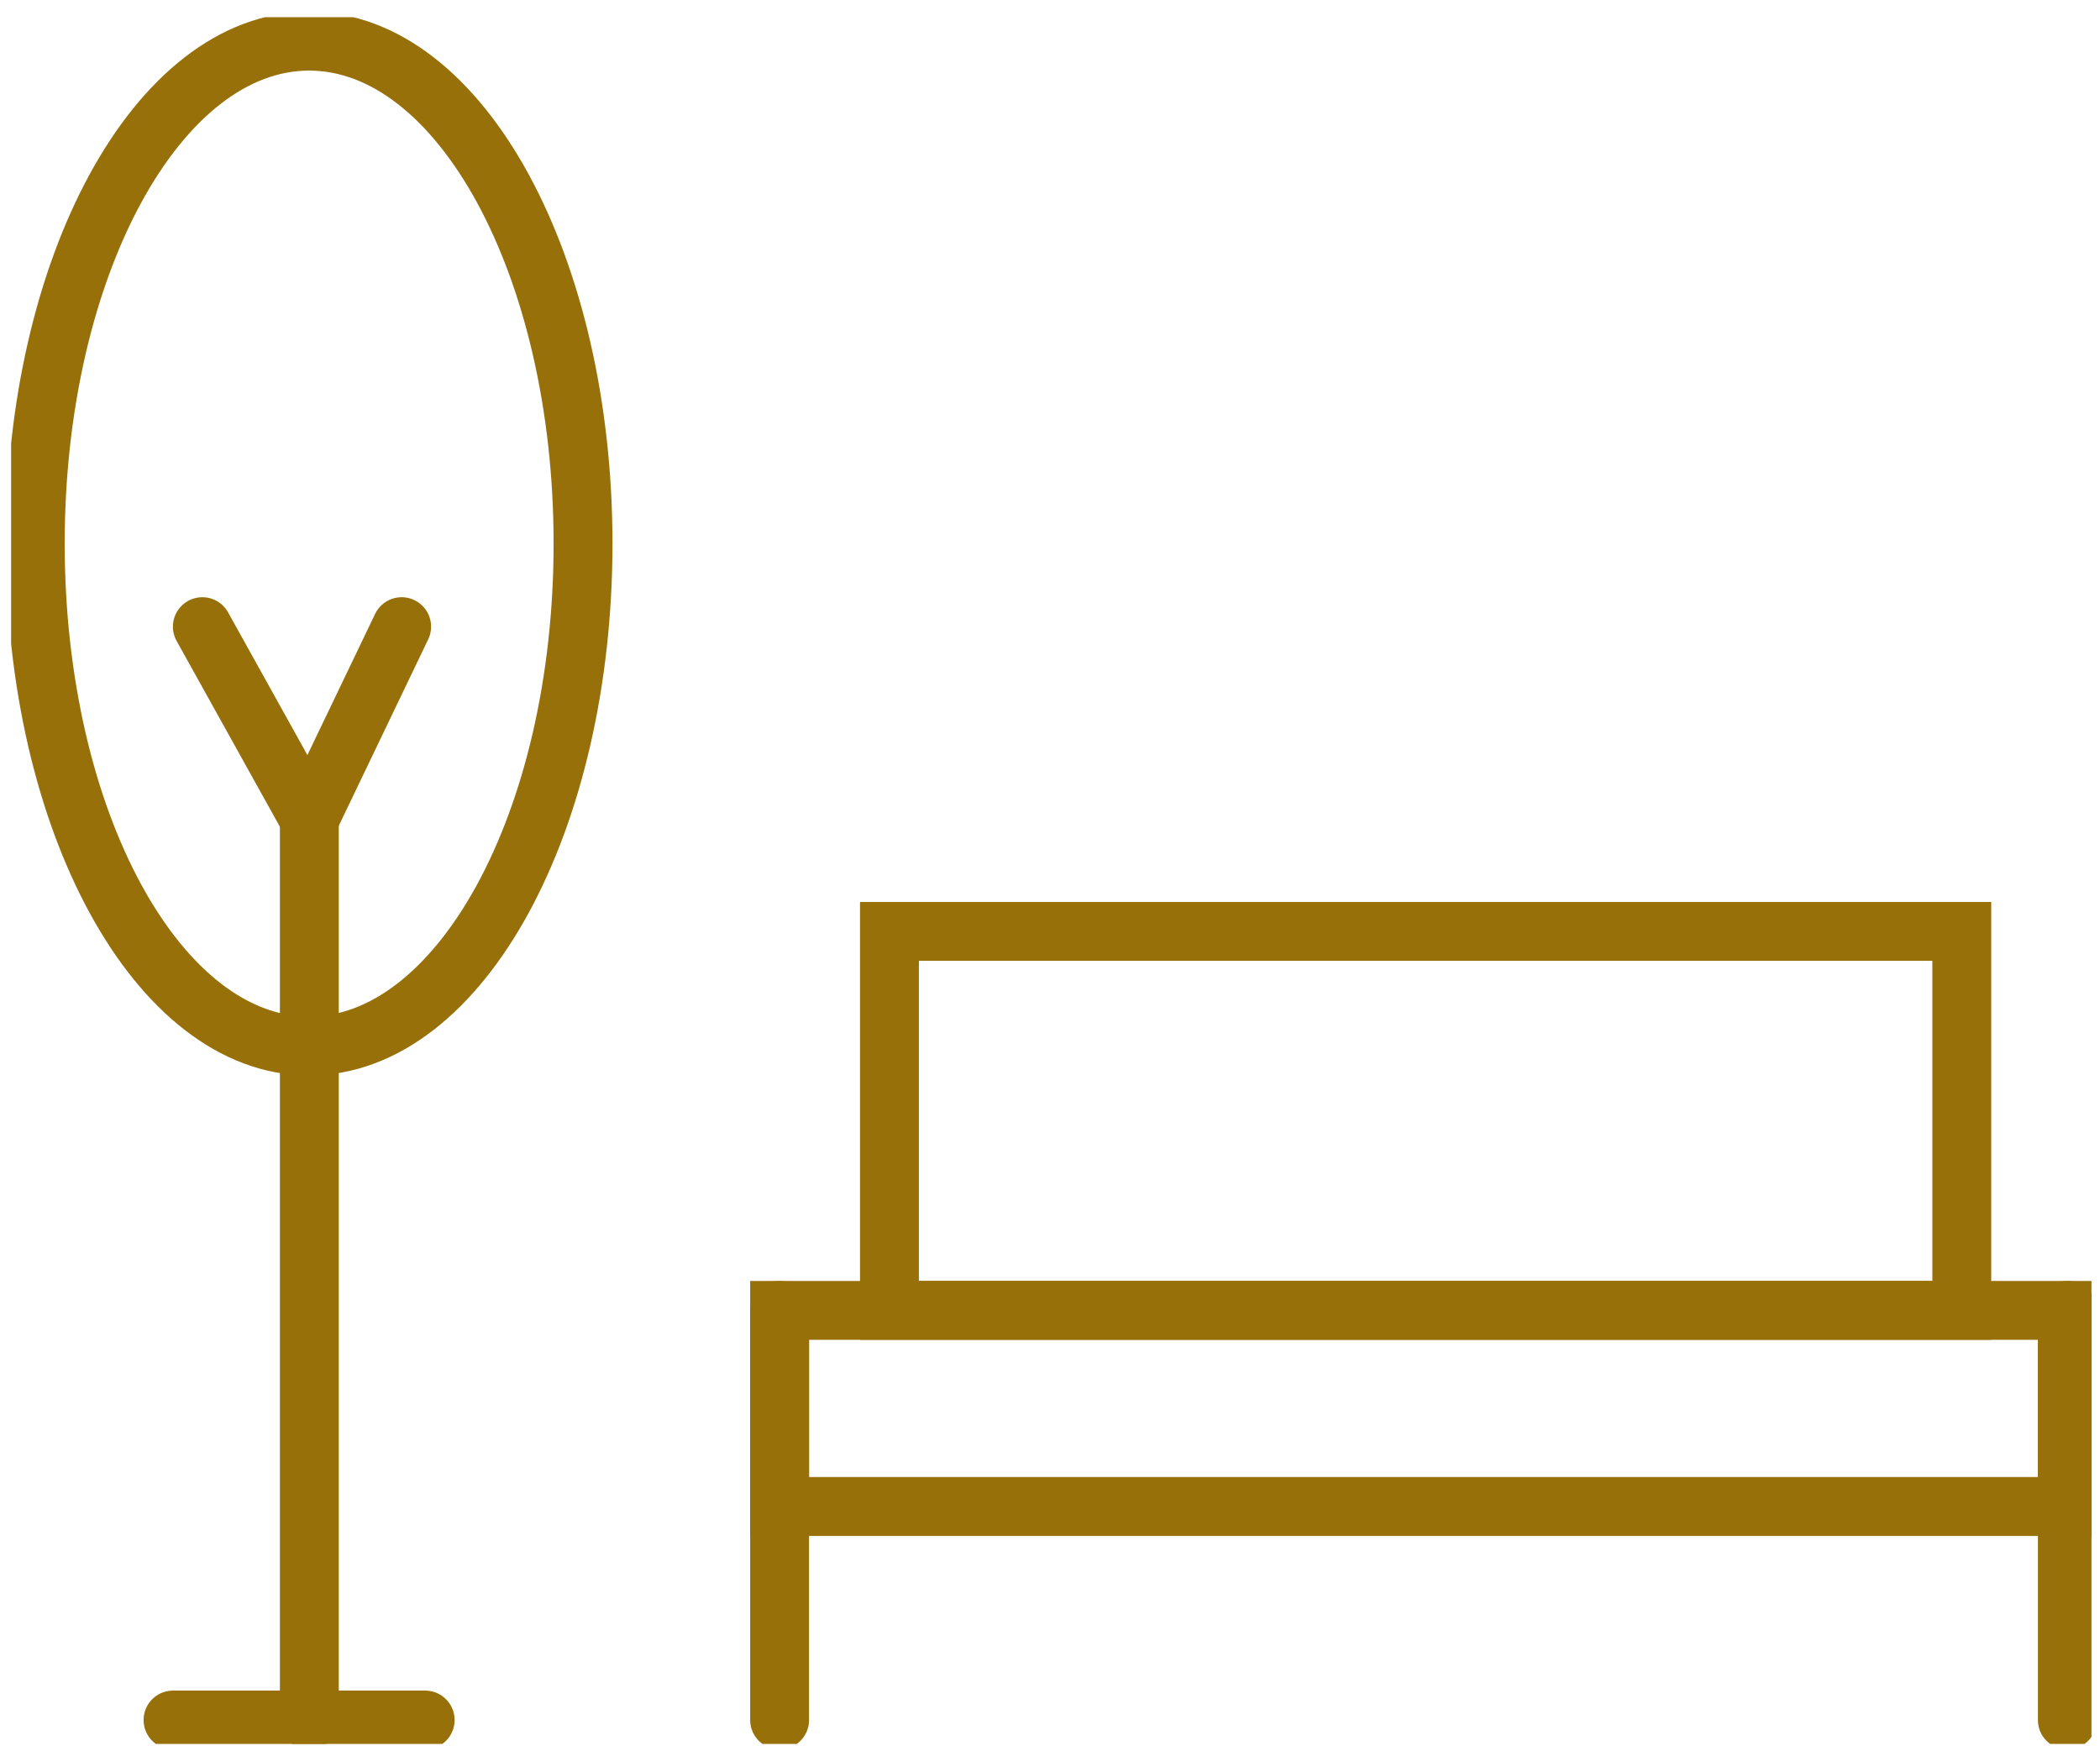 <svg width="107" height="89" viewBox="0 0 107 89" fill="none" xmlns="http://www.w3.org/2000/svg">
<g clip-path="url(#clip0_980_4120)">
<path d="M99.958 47.466H45.32V66.78H99.958V47.466Z" stroke="#97700A" stroke-width="3" stroke-miterlimit="10" stroke-linecap="round"/>
<path d="M105.335 66.78H39.723V76.775H105.335V66.78Z" stroke="#97700A" stroke-width="3" stroke-miterlimit="10" stroke-linecap="round"/>
<path d="M105.336 87.657V66.78" stroke="#97700A" stroke-width="3" stroke-miterlimit="10" stroke-linecap="round"/>
<path d="M39.723 87.657V66.78" stroke="#97700A" stroke-width="3" stroke-miterlimit="10" stroke-linecap="round"/>
<path d="M1.797 27.704C1.797 41.849 8.052 53.309 15.752 53.309C23.452 53.309 29.707 41.849 29.707 27.704C29.707 13.558 23.452 2.098 15.752 2.098C8.052 2.098 1.797 13.558 1.797 27.704Z" stroke="#97700A" stroke-width="3" stroke-miterlimit="10" stroke-linecap="round"/>
<path d="M20.465 31.936L15.761 41.744L10.31 31.936" stroke="#97700A" stroke-width="3" stroke-miterlimit="10" stroke-linecap="round"/>
<path d="M15.762 41.622V87.656" stroke="#97700A" stroke-width="3" stroke-miterlimit="10" stroke-linecap="round"/>
<path d="M21.663 87.657H8.816" stroke="#97700A" stroke-width="3" stroke-miterlimit="10" stroke-linecap="round"/>
</g>
<defs>
<clipPath id="clip0_980_4120">
<rect width="106" height="88" fill="white" transform="translate(0.566 0.877)"/>
</clipPath>
</defs>
</svg>
